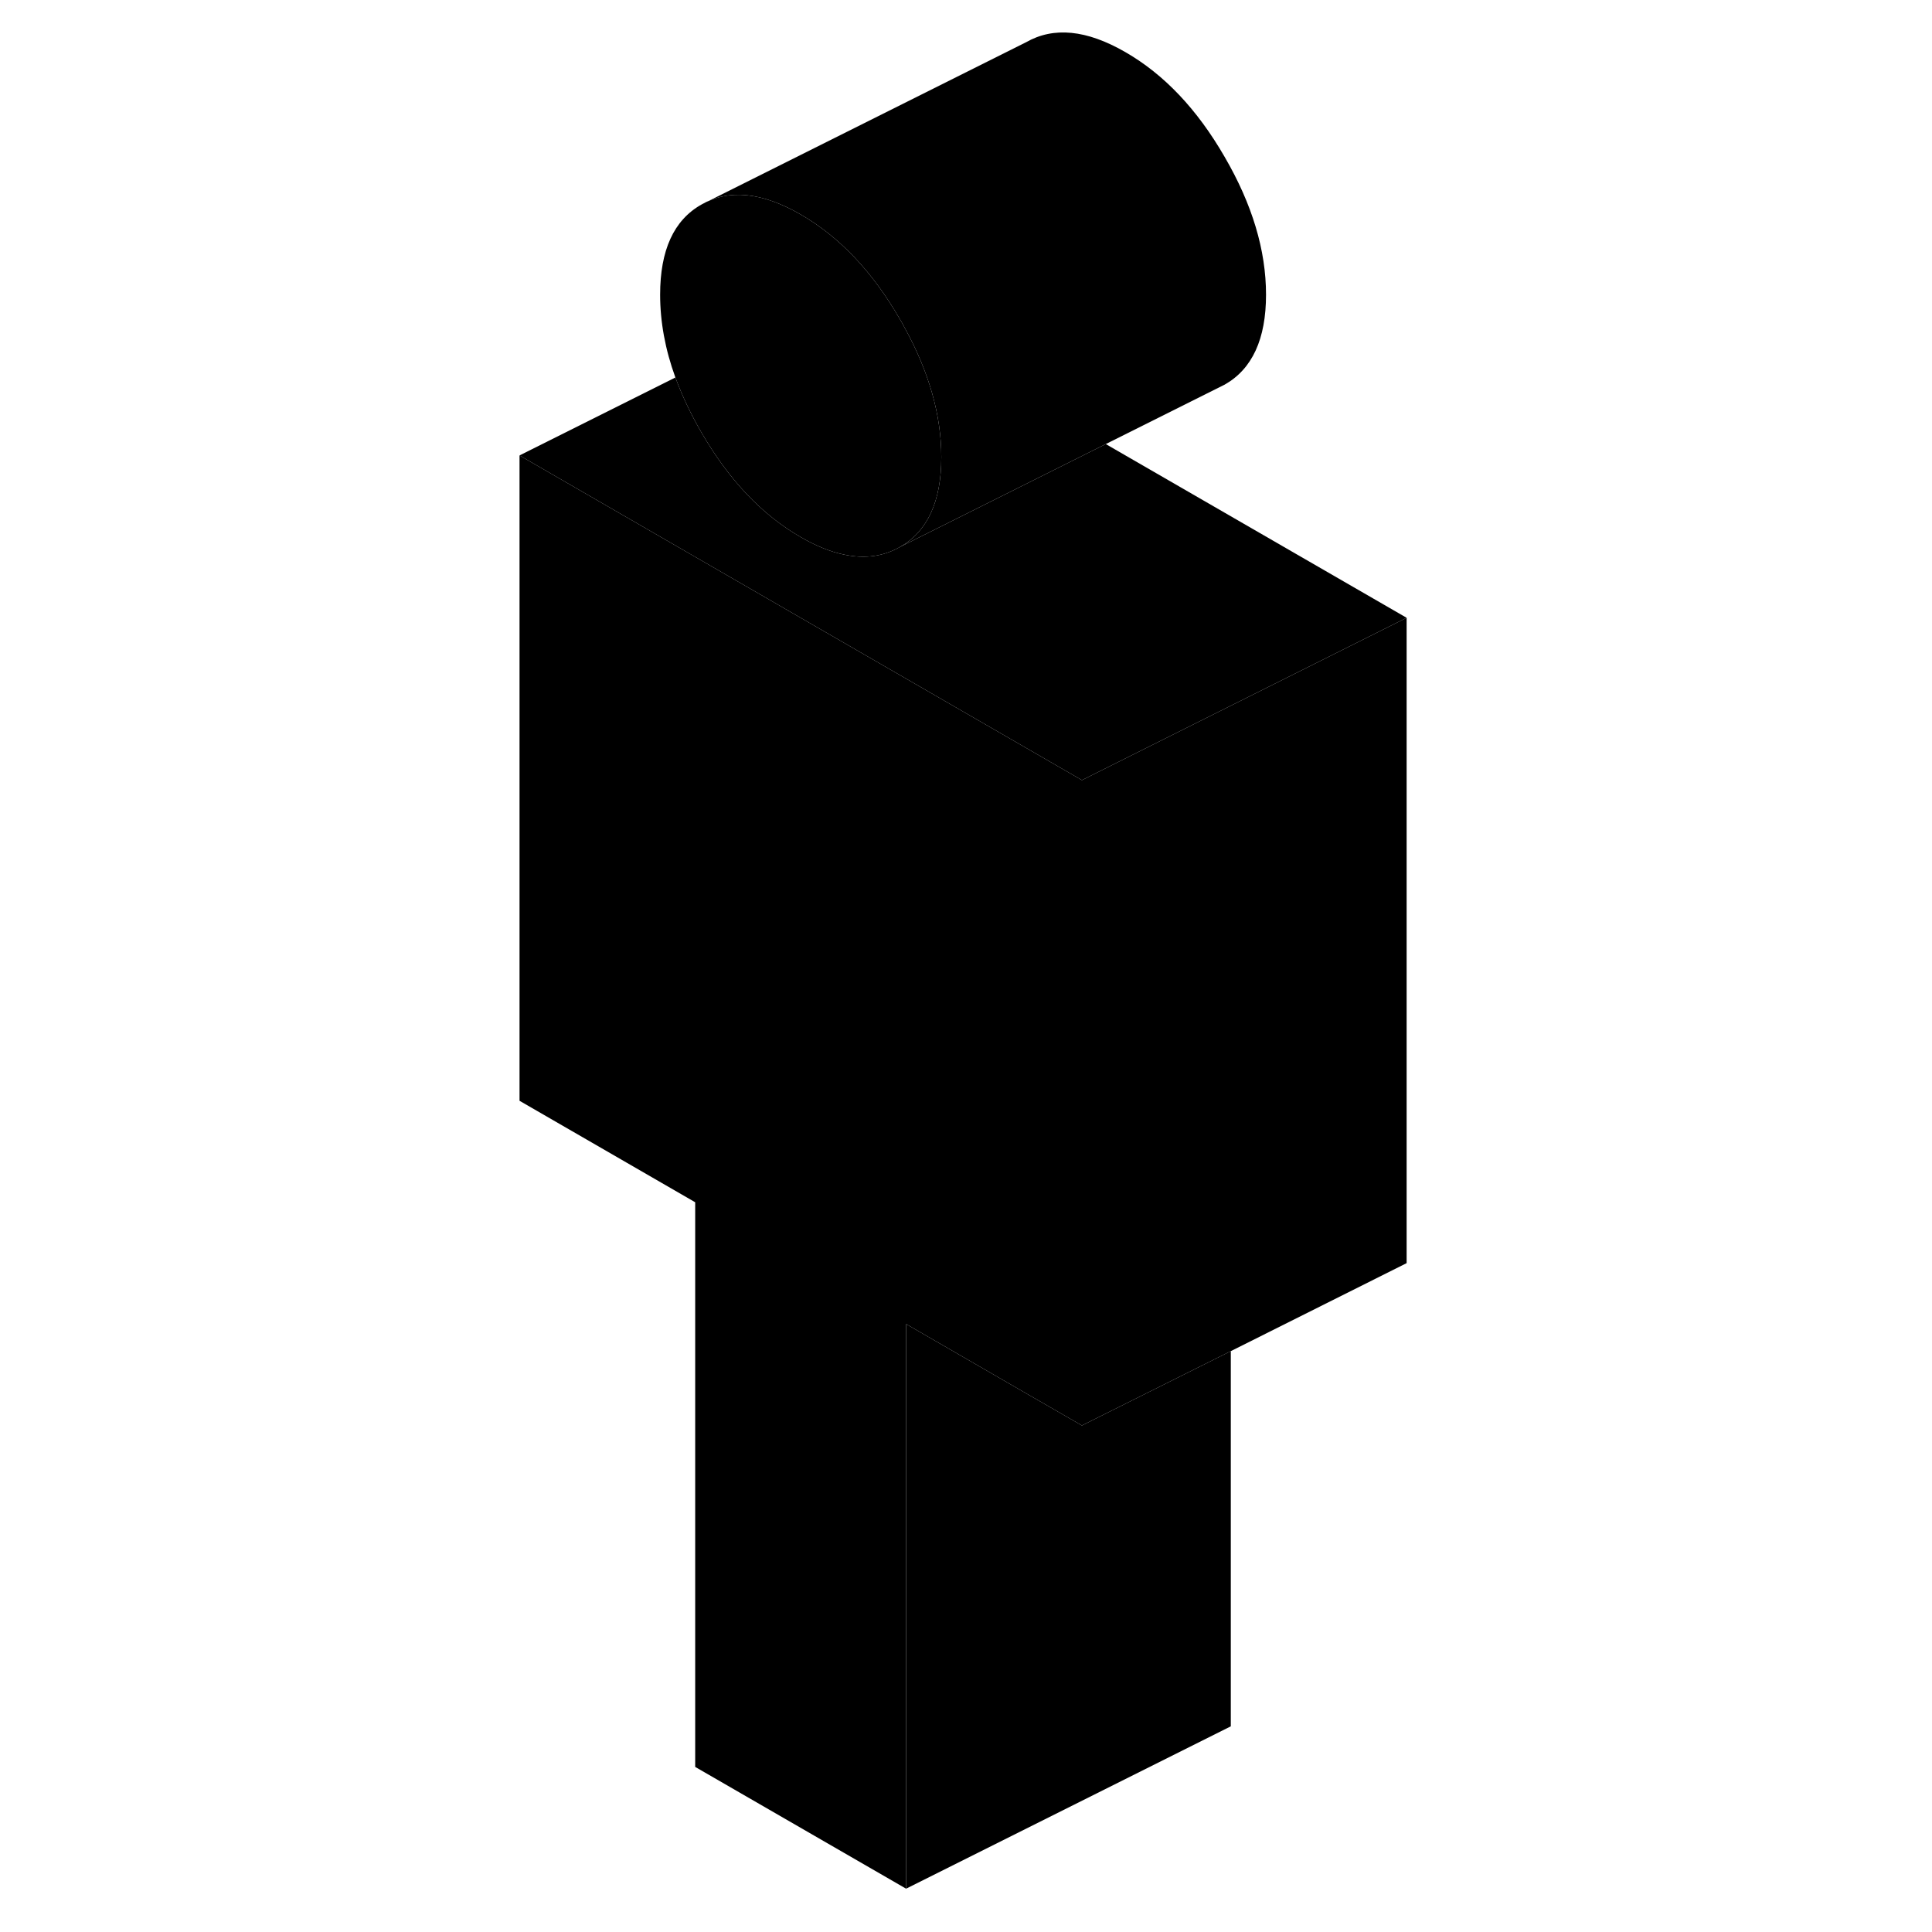 <svg width="48" height="48" viewBox="0 0 59 119" xmlns="http://www.w3.org/2000/svg" stroke-width="1px"
     stroke-linecap="round" stroke-linejoin="round">
    <path d="M36.64 48.052V87.802L32.82 85.602L25.81 81.552V116.332L12.82 108.832V74.052L2 67.802V28.052L22 39.602L36.64 48.052Z" class="pr-icon-iso-solid-stroke" stroke-linejoin="round"/>
    <path d="M56.64 38.052V77.802L45.81 83.222L36.64 87.802V48.052L56.64 38.052Z" class="pr-icon-iso-solid-stroke" stroke-linejoin="round"/>
    <path d="M27.98 28.152C27.98 30.882 27.13 32.732 25.43 33.692C24.41 34.272 23.27 34.432 22 34.162C21.16 33.992 20.27 33.632 19.32 33.082C16.93 31.712 14.9 29.562 13.2 26.632C12.54 25.492 12.01 24.362 11.6 23.252C10.97 21.522 10.66 19.812 10.66 18.152C10.66 15.412 11.5 13.562 13.2 12.602C14.9 11.632 16.93 11.832 19.32 13.212C21.7 14.582 23.74 16.732 25.43 19.662C25.54 19.842 25.64 20.022 25.73 20.202C27.23 22.932 27.98 25.582 27.98 28.152Z" class="pr-icon-iso-solid-stroke" stroke-linejoin="round"/>
    <path d="M56.64 38.052L36.64 48.052L22 39.602L2 28.052L11.6 23.252C12.01 24.362 12.54 25.492 13.2 26.632C14.9 29.562 16.93 31.712 19.32 33.082C20.27 33.632 21.16 33.992 22 34.162C23.27 34.432 24.41 34.272 25.43 33.692L38.11 27.352L56.64 38.052Z" class="pr-icon-iso-solid-stroke" stroke-linejoin="round"/>
    <path d="M45.81 83.222V106.332L25.81 116.332V81.552L32.82 85.602L36.64 87.802L45.81 83.222Z" class="pr-icon-iso-solid-stroke" stroke-linejoin="round"/>
    <path d="M47.98 18.152C47.98 20.882 47.13 22.732 45.43 23.692L25.43 33.692C27.13 32.732 27.98 30.882 27.98 28.152C27.98 25.582 27.23 22.932 25.73 20.202C25.64 20.022 25.54 19.842 25.43 19.662C23.74 16.732 21.7 14.582 19.32 13.212C16.93 11.832 14.9 11.632 13.2 12.602L33.2 2.602C34.9 1.632 36.93 1.832 39.32 3.212C41.7 4.582 43.74 6.732 45.43 9.662C47.13 12.582 47.98 15.412 47.98 18.152Z" class="pr-icon-iso-solid-stroke" stroke-linejoin="round"/>
</svg>